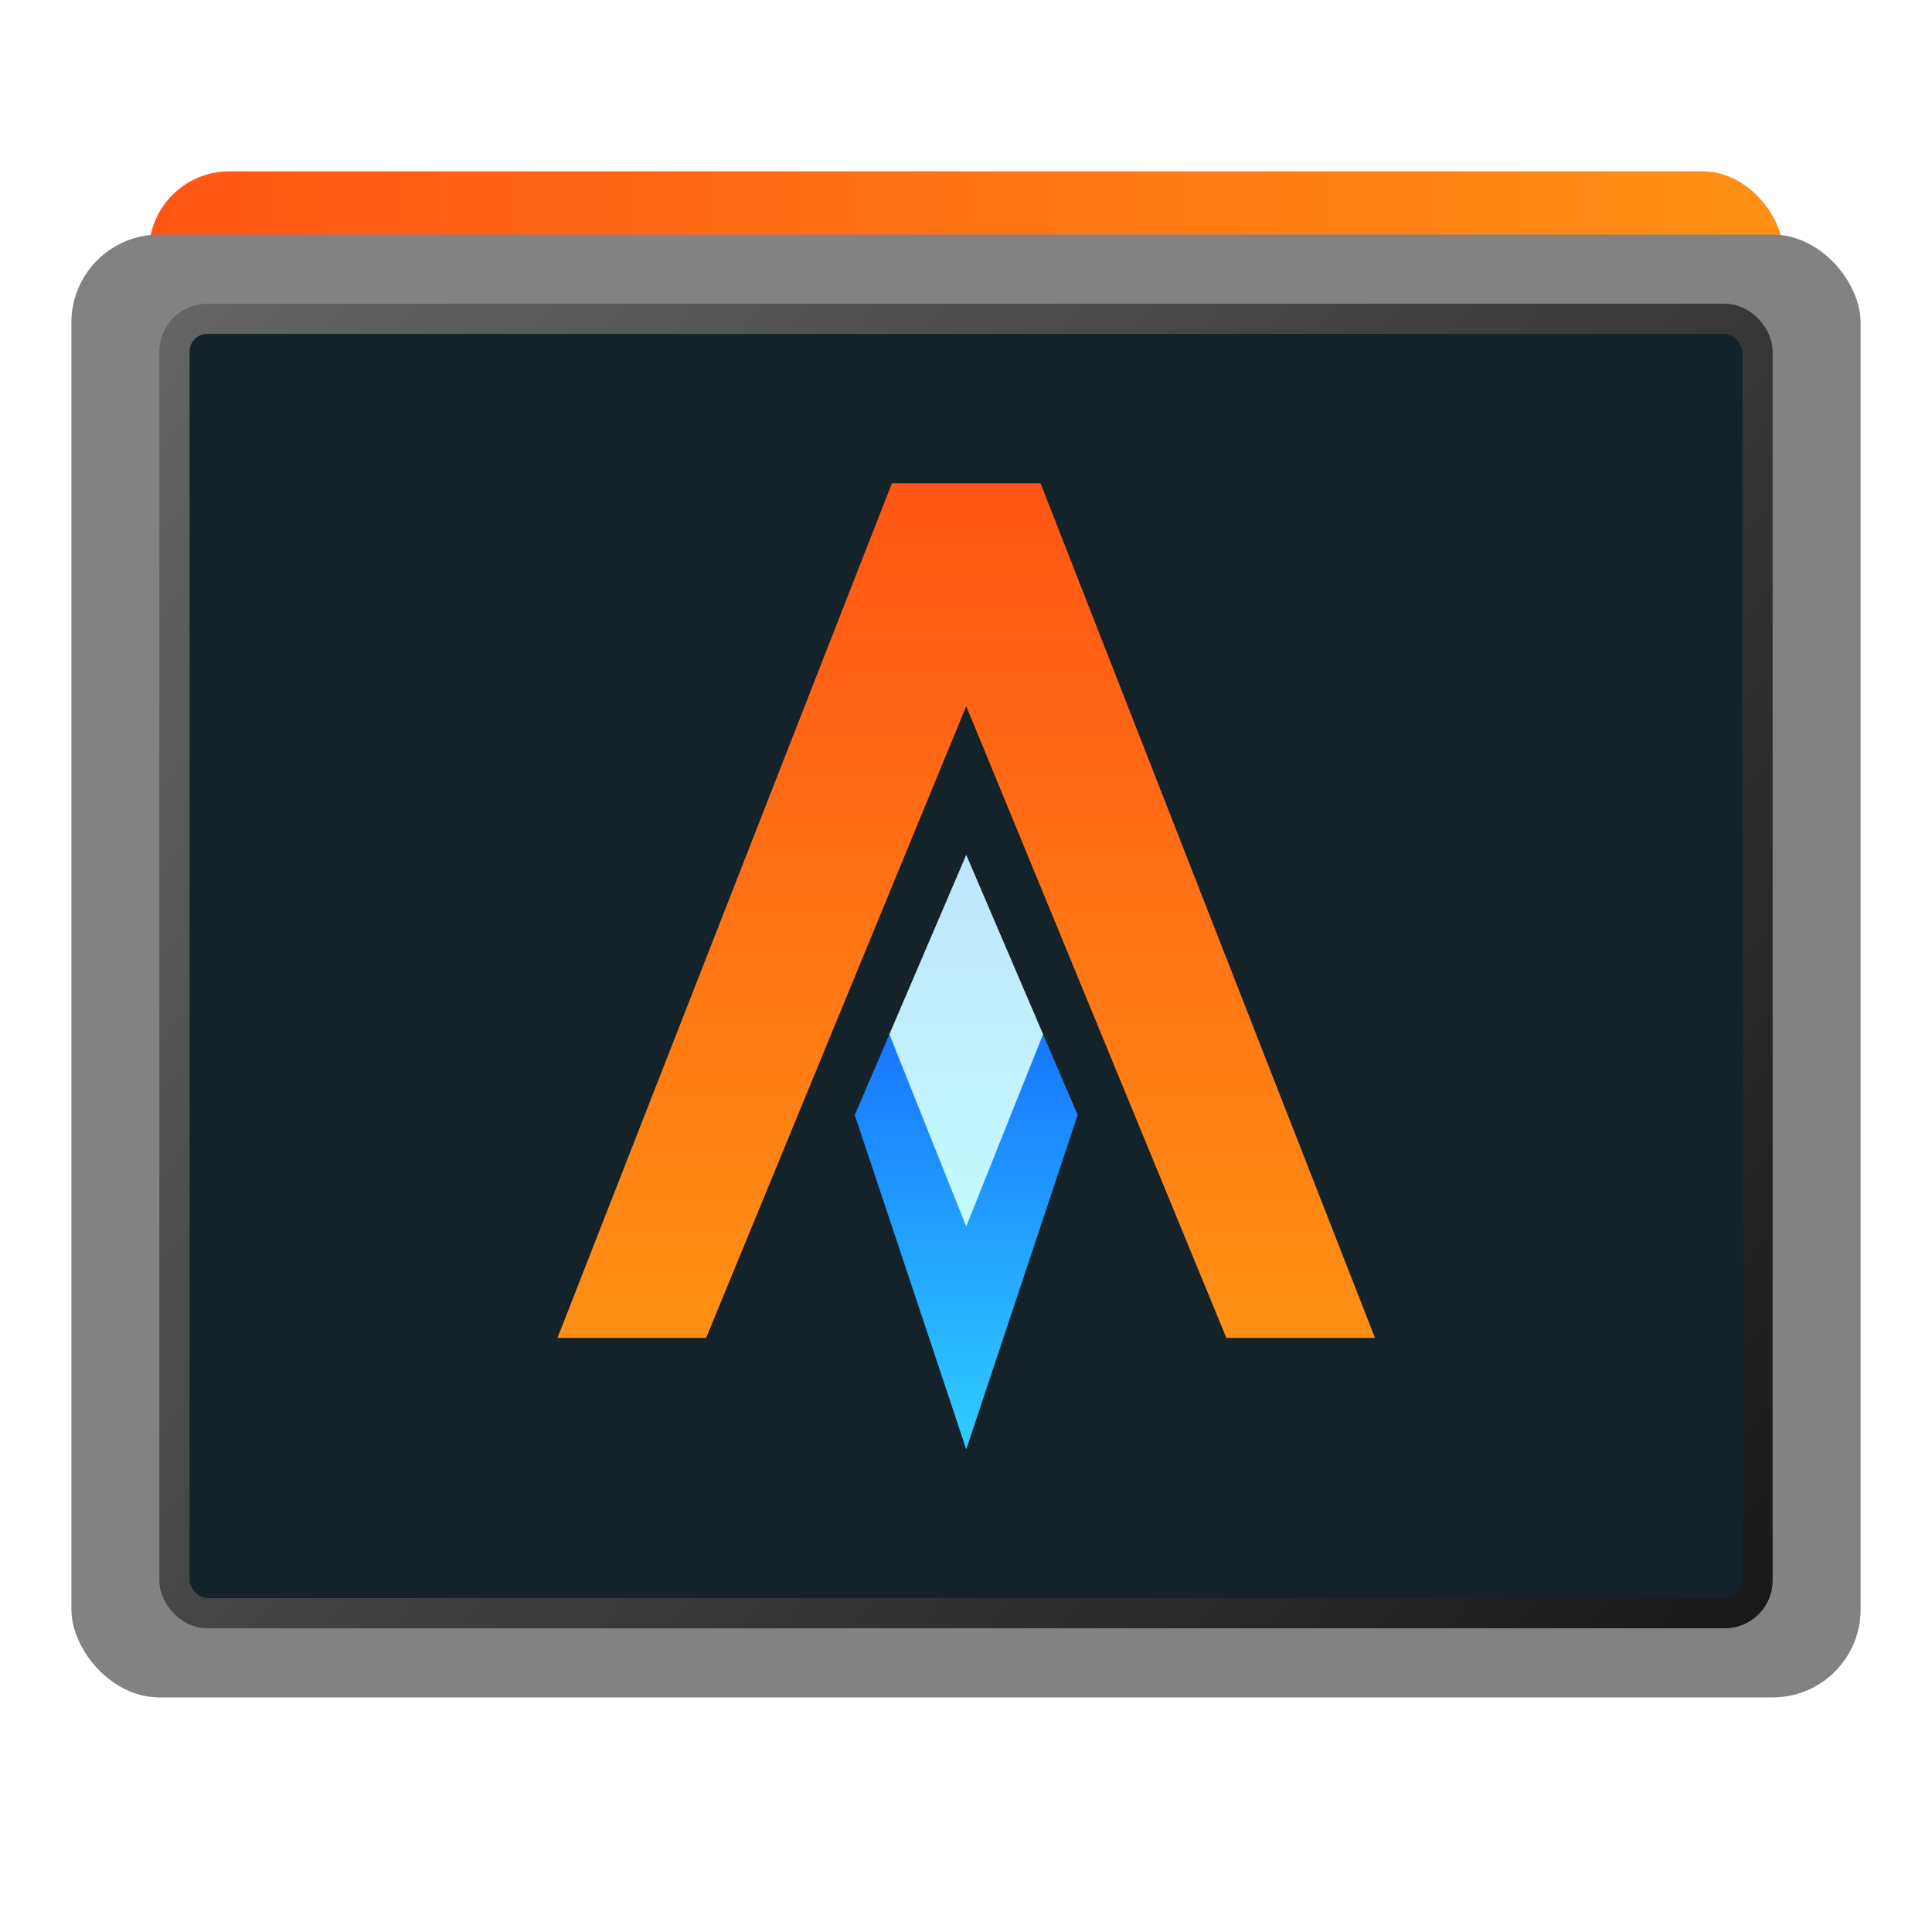 <?xml version="1.0" encoding="UTF-8"?>
<svg width="64" height="64" version="1.1" xmlns="http://www.w3.org/2000/svg" xmlns:cc="http://creativecommons.org/ns#" xmlns:dc="http://purl.org/dc/elements/1.1/" xmlns:rdf="http://www.w3.org/1999/02/22-rdf-syntax-ns#" xmlns:xlink="http://www.w3.org/1999/xlink">
 <defs>
  <linearGradient id="d" x1="31.458" x2="31.458" y1="36.898" y2="59.898" gradientUnits="userSpaceOnUse">
   <stop stop-color="#ff5514" offset="0"/>
   <stop stop-color="#ff9014" offset="1"/>
  </linearGradient>
  <linearGradient id="c" x1="31.458" x2="31.458" y1="51.726" y2="62.898" gradientUnits="userSpaceOnUse">
   <stop stop-color="#1776ff" offset="0"/>
   <stop stop-color="#2fceff" offset="1"/>
  </linearGradient>
  <linearGradient id="a" x1="31.458" x2="31.458" y1="46.898" y2="56.898" gradientUnits="userSpaceOnUse">
   <stop stop-color="#c0e5fb" offset="0"/>
   <stop stop-color="#c3faff" offset="1"/>
  </linearGradient>
  <filter id="e" x="-.065" y="-.055" width="1.131" height="1.111" color-interpolation-filters="sRGB">
   <feGaussianBlur stdDeviation="0.6"/>
  </filter>
  <linearGradient id="linearGradient1293" x1="31.653" x2="31.653" y1="7.482" y2="56.136" gradientTransform="matrix(1.004 0 0 -1.004 .192 516.56)" gradientUnits="userSpaceOnUse">
   <stop stop-color="#b4b4b4" offset="0"/>
   <stop stop-color="#828282" offset="1"/>
  </linearGradient>
  <linearGradient id="linearGradient1301" x1="58.221" x2="5.779" y1="53.439" y2="10.561" gradientUnits="userSpaceOnUse">
   <stop stop-color="#191919" offset="0"/>
   <stop stop-color="#646464" offset="1"/>
  </linearGradient>
  <linearGradient id="linearGradient889" x1="3.978" x2="60.023" y1="5.814" y2="5.814" gradientTransform="matrix(.966 0 0 .966 1.095 22.188)" gradientUnits="userSpaceOnUse" xlink:href="#d"/>
 </defs>
 <rect x="4.936" y="5.676" width="54.127" height="44.254" ry="2.659" fill="url(#linearGradient889)" stroke-width="3.77" style="paint-order:stroke fill markers"/>
 <rect x="2.365" y="7.77" width="59.27" height="48.459" ry="2.912" fill="url(#linearGradient1293)" stroke-width="4.128" style="paint-order:stroke fill markers"/>
 <rect x="5.779" y="10.561" width="52.442" height="42.879" ry="1.085" fill="#14222a" stroke="url(#linearGradient1301)" style="paint-order:stroke fill markers"/>
 <g transform="matrix(1.231 0 0 1.231 -6.717 -29.414)" clip-rule="evenodd" fill-rule="evenodd" filter="url(#e)" opacity=".35">
  <path d="m29.39 51.726-0.932 2.172 3 9 3-9-0.932-2.172z" enable-background="new" style="paint-order:normal"/>
  <path d="m29.458 36.898-9 23h4l7-17 7 17h4l-9-23z" enable-background="new" style="paint-order:normal"/>
  <path d="m31.458 46.898-2.068 4.828 2.068 5.172 2.068-5.172z" enable-background="new" style="paint-order:normal"/>
 </g>
 <g transform="matrix(1.231 0 0 1.231 -6.717 -29.414)" clip-rule="evenodd" fill-rule="evenodd">
  <path d="m29.39 51.726-0.932 2.172 3 9 3-9-0.932-2.172z" enable-background="new" fill="url(#c)" style="paint-order:normal"/>
  <path d="m29.458 36.898-9 23h4l7-17 7 17h4l-9-23z" enable-background="new" fill="url(#d)" style="paint-order:normal"/>
  <path d="m31.458 46.898-2.068 4.828 2.068 5.172 2.068-5.172z" enable-background="new" fill="url(#a)" style="paint-order:normal"/>
 </g>
 <g transform="translate(92.643 .36)" fill="#5e4aa6" image-rendering="optimizeSpeed">
  <circle cx="-1248.6" cy="-1241.1" r="0"/>
  <g transform="matrix(3.78,0,0,3.78,-6.9956e-4,6.044e-4)" stroke-width=".265">
   <circle cx="-330.35" cy="-328.38" r="0"/>
   <circle cx="-330.35" cy="-328.38" r="0"/>
   <circle cx="-352.63" cy="-336.84" r="0"/>
  </g>
  <circle cx="-1248.6" cy="-1241.1" r="0"/>
 </g>
 <circle cx="-1152.9" cy="-1242.3" r="0" fill="#5e4aa6"/>
</svg>
